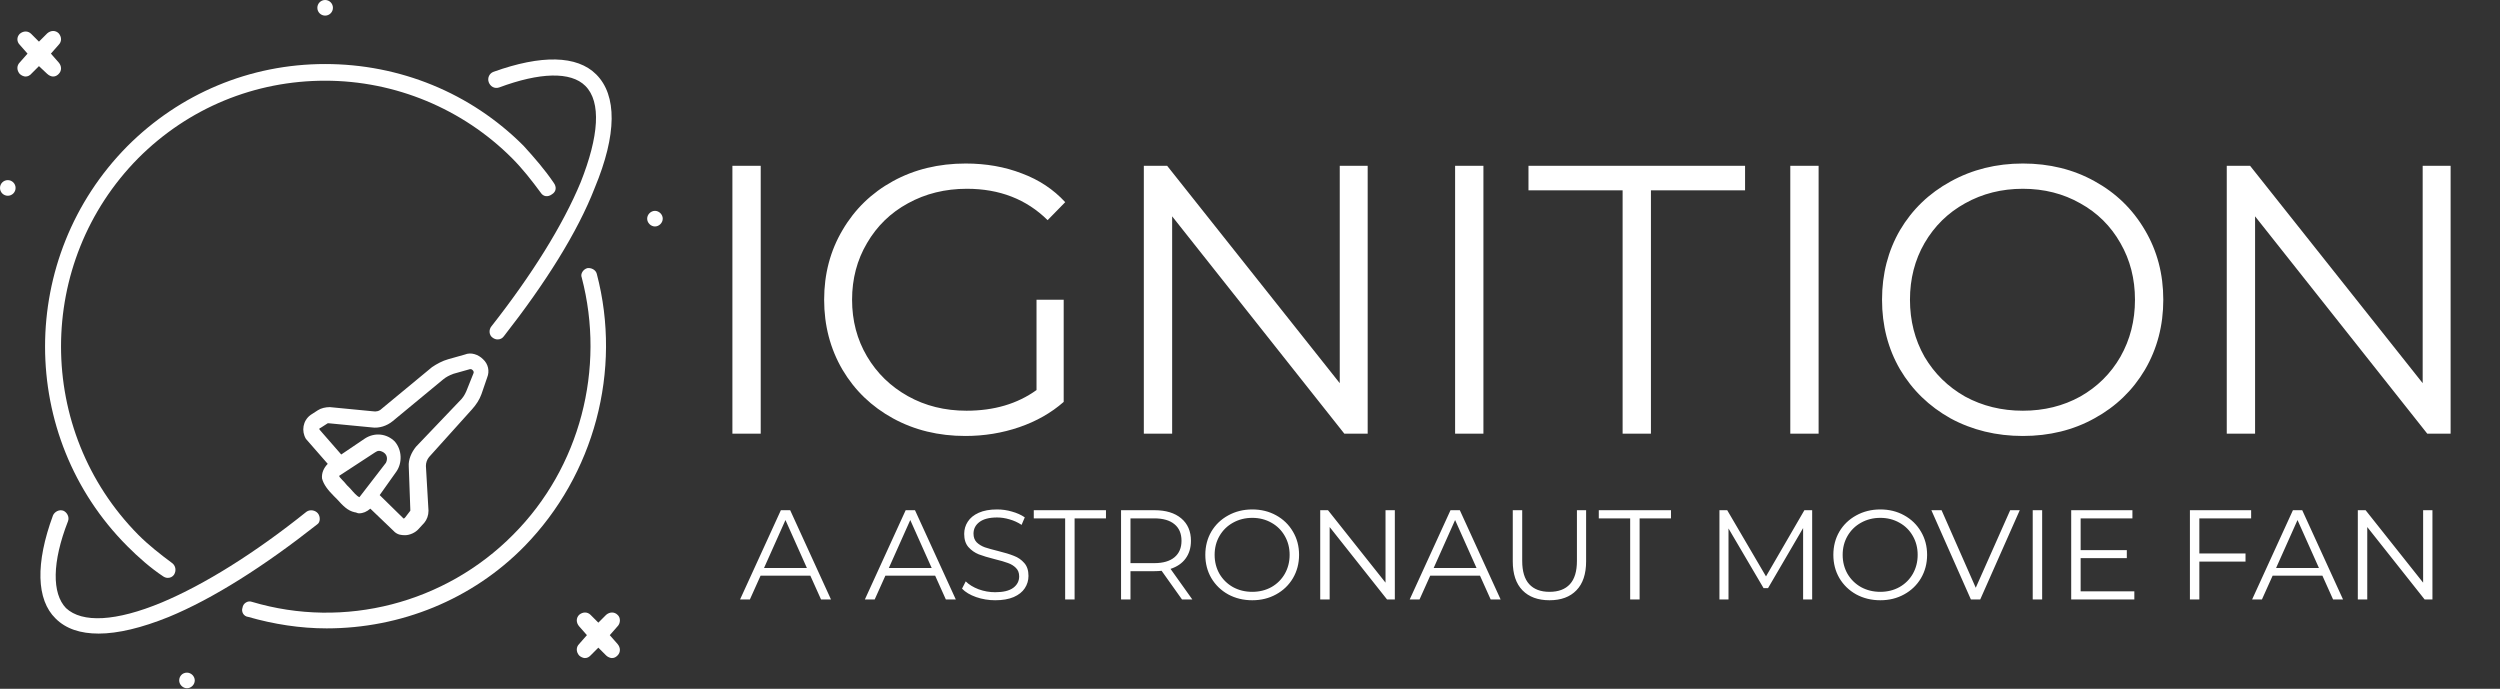 <svg width="196" height="54" viewBox="0 0 196 54" fill="none" xmlns="http://www.w3.org/2000/svg">
<rect x="0" y="0" width="196" height="54" fill="#333333" stroke="none"/>
<path d="M48.417 48.204C48.172 47.959 47.806 47.959 47.521 48.204L46.91 48.816L46.299 48.204C46.055 47.959 45.688 47.959 45.403 48.204C45.159 48.449 45.159 48.816 45.403 49.102L46.014 49.796L45.403 50.49C45.159 50.735 45.159 51.102 45.403 51.388C45.525 51.51 45.729 51.592 45.851 51.592C46.055 51.592 46.177 51.51 46.299 51.388L46.91 50.776L47.521 51.388C47.643 51.51 47.846 51.592 47.969 51.592C48.172 51.592 48.294 51.51 48.417 51.388C48.661 51.143 48.661 50.776 48.417 50.49L47.806 49.796L48.417 49.102C48.661 48.857 48.661 48.408 48.417 48.204Z" fill="white"/>
<path d="M3.706 5.796C3.828 5.918 4.031 6 4.153 6C4.357 6 4.479 5.918 4.601 5.796C4.846 5.551 4.846 5.184 4.601 4.898L3.991 4.204L4.601 3.51C4.846 3.265 4.846 2.898 4.601 2.612C4.357 2.367 3.991 2.367 3.706 2.612L3.054 3.265L2.443 2.653C2.199 2.408 1.832 2.408 1.547 2.653C1.303 2.898 1.303 3.265 1.547 3.51L2.158 4.204L1.547 4.898C1.303 5.143 1.303 5.51 1.547 5.796C1.67 5.918 1.873 6 1.995 6C2.199 6 2.321 5.918 2.443 5.796L3.054 5.184L3.706 5.796Z" fill="white"/>
<path d="M25.491 1.224C25.828 1.224 26.102 0.95 26.102 0.612C26.102 0.274 25.828 0 25.491 0C25.154 0 24.88 0.274 24.88 0.612C24.88 0.95 25.154 1.224 25.491 1.224Z" fill="white"/>
<path d="M14.659 52.735C14.985 52.735 15.27 53.02 15.27 53.347C15.27 53.673 14.985 53.959 14.659 53.959C14.334 53.959 14.049 53.673 14.049 53.347C14.049 53.02 14.293 52.735 14.659 52.735Z" fill="white"/>
<path d="M0.611 15.347C0.948 15.347 1.222 15.073 1.222 14.735C1.222 14.396 0.948 14.122 0.611 14.122C0.273 14.122 0 14.396 0 14.735C0 15.073 0.273 15.347 0.611 15.347Z" fill="white"/>
<path d="M51.349 16.531C51.674 16.531 51.959 16.816 51.959 17.143C51.959 17.469 51.674 17.755 51.349 17.755C51.023 17.755 50.738 17.469 50.738 17.143C50.738 16.816 51.023 16.531 51.349 16.531Z" fill="white"/>
<path d="M46.788 21.469C46.706 21.143 46.34 20.98 46.055 21.02C45.729 21.102 45.485 21.469 45.607 21.755C47.48 28.898 45.485 36.653 40.232 41.918C34.897 47.306 26.998 49.347 19.749 47.184C19.424 47.061 19.057 47.306 19.016 47.633C18.894 47.959 19.098 48.327 19.464 48.367C21.46 48.939 23.536 49.265 25.613 49.265C31.395 49.265 37.015 47.02 41.128 42.816C46.584 37.224 48.783 29.061 46.788 21.469Z" fill="white"/>
<path d="M9.977 42.816C10.872 43.714 11.809 44.531 12.786 45.184C12.908 45.265 13.031 45.306 13.153 45.306C13.356 45.306 13.519 45.224 13.641 45.061C13.845 44.735 13.764 44.367 13.519 44.163C12.583 43.469 11.646 42.735 10.832 41.918C2.769 33.755 2.769 20.571 10.832 12.408C14.782 8.449 19.994 6.327 25.491 6.327C30.988 6.327 36.282 8.531 40.15 12.408C40.965 13.225 41.698 14.163 42.39 15.102C42.594 15.429 42.96 15.469 43.286 15.225C43.612 15.02 43.652 14.653 43.408 14.326C42.716 13.306 41.901 12.367 41.046 11.429C36.893 7.265 31.314 5.02 25.491 5.02C19.587 5.02 14.089 7.347 9.977 11.469C1.385 20.163 1.385 34.204 9.977 42.816Z" fill="white"/>
<path d="M39.132 6.857C42.309 5.673 44.752 5.592 45.892 6.735C47.154 8 46.951 10.694 45.526 14.286C44.141 17.633 41.698 21.551 38.522 25.592C38.318 25.837 38.318 26.286 38.644 26.49C38.766 26.572 38.888 26.612 39.01 26.612C39.214 26.612 39.377 26.531 39.499 26.367C42.757 22.204 45.281 18.204 46.625 14.735C48.376 10.531 48.376 7.469 46.747 5.837C45.24 4.327 42.431 4.286 38.684 5.633C38.359 5.755 38.196 6.122 38.318 6.449C38.44 6.776 38.766 6.98 39.132 6.857Z" fill="white"/>
<path d="M24.921 40.245C24.717 40 24.31 39.918 24.025 40.123C19.953 43.388 16.003 45.837 12.705 47.224C9.081 48.735 6.434 48.857 5.172 47.673C4.072 46.531 4.072 44.082 5.334 40.857C5.457 40.531 5.253 40.163 4.968 40.041C4.642 39.918 4.276 40.123 4.154 40.408C2.769 44.163 2.85 47.02 4.357 48.49C5.172 49.306 6.312 49.673 7.737 49.673C9.244 49.673 11.117 49.224 13.234 48.367C16.695 46.939 20.686 44.408 24.88 41.102C25.125 40.939 25.125 40.49 24.921 40.245Z" fill="white"/>
<path d="M37.015 32.082C37.341 31.714 37.585 31.347 37.748 30.898L38.196 29.592C38.399 29.102 38.277 28.531 37.87 28.163C37.504 27.796 36.933 27.592 36.445 27.796L35.142 28.163C34.694 28.286 34.246 28.531 33.879 28.776L29.93 32.041C29.726 32.245 29.482 32.286 29.237 32.245L25.858 31.918C25.532 31.918 25.165 32 24.921 32.163L24.351 32.531C23.74 32.98 23.618 33.796 23.984 34.408L25.695 36.367C25.369 36.694 25.206 37.102 25.247 37.51C25.369 38 25.735 38.449 26.183 38.898L26.428 39.143C26.875 39.633 27.242 40.041 27.812 40.163C27.934 40.163 28.016 40.245 28.138 40.245C28.464 40.245 28.749 40.123 29.034 39.878L30.866 41.633L30.948 41.714C31.192 41.918 31.436 41.959 31.762 41.959C32.128 41.959 32.576 41.755 32.821 41.469L33.269 40.98C33.472 40.735 33.594 40.408 33.594 40.041L33.391 36.531C33.391 36.286 33.472 36.041 33.635 35.837L37.015 32.082ZM28.178 38.98C27.975 38.898 27.731 38.612 27.446 38.286L27.201 38.041C26.957 37.714 26.59 37.429 26.59 37.306L29.4 35.469C29.522 35.388 29.604 35.347 29.726 35.347C29.848 35.347 30.052 35.429 30.174 35.551C30.378 35.755 30.378 36.041 30.255 36.286L28.178 38.98ZM32.617 35.02C32.251 35.469 32.006 36.041 32.047 36.571L32.169 39.959V40.041L31.762 40.571C31.68 40.653 31.68 40.653 31.64 40.653L29.767 38.816L31.07 36.98C31.558 36.286 31.518 35.265 30.948 34.612C30.337 34 29.4 33.878 28.627 34.367L26.753 35.633L25.043 33.673C25.043 33.592 25.043 33.551 25.125 33.551L25.695 33.184H25.776L29.156 33.51C29.726 33.592 30.337 33.388 30.785 33.02L34.734 29.755C34.979 29.551 35.223 29.429 35.549 29.306L36.852 28.939C36.933 28.939 36.974 28.939 37.056 29.02C37.137 29.102 37.137 29.143 37.137 29.224L36.648 30.449C36.526 30.776 36.404 31.02 36.2 31.265L32.617 35.02Z" fill="white"/>
<path d="M57.42 13H59.64V34H57.42V13ZM81.263 23.5H83.393V31.51C82.413 32.37 81.253 33.03 79.913 33.49C78.573 33.95 77.163 34.18 75.683 34.18C73.583 34.18 71.693 33.72 70.013 32.8C68.333 31.88 67.013 30.61 66.053 28.99C65.093 27.35 64.613 25.52 64.613 23.5C64.613 21.48 65.093 19.66 66.053 18.04C67.013 16.4 68.333 15.12 70.013 14.2C71.693 13.28 73.593 12.82 75.713 12.82C77.313 12.82 78.783 13.08 80.123 13.6C81.463 14.1 82.593 14.85 83.513 15.85L82.133 17.26C80.473 15.62 78.363 14.8 75.803 14.8C74.103 14.8 72.563 15.18 71.183 15.94C69.823 16.68 68.753 17.72 67.973 19.06C67.193 20.38 66.803 21.86 66.803 23.5C66.803 25.14 67.193 26.62 67.973 27.94C68.753 29.26 69.823 30.3 71.183 31.06C72.543 31.82 74.073 32.2 75.773 32.2C77.933 32.2 79.763 31.66 81.263 30.58V23.5ZM107.226 13V34H105.396L91.896 16.96V34H89.676V13H91.506L105.036 30.04V13H107.226ZM114.08 13H116.3V34H114.08V13ZM127.213 14.92H119.833V13H136.813V14.92H129.433V34H127.213V14.92ZM140.359 13H142.579V34H140.359V13ZM158.592 34.18C156.512 34.18 154.622 33.72 152.922 32.8C151.242 31.86 149.922 30.58 148.962 28.96C148.022 27.34 147.552 25.52 147.552 23.5C147.552 21.48 148.022 19.66 148.962 18.04C149.922 16.42 151.242 15.15 152.922 14.23C154.622 13.29 156.512 12.82 158.592 12.82C160.672 12.82 162.542 13.28 164.202 14.2C165.882 15.12 167.202 16.4 168.162 18.04C169.122 19.66 169.602 21.48 169.602 23.5C169.602 25.52 169.122 27.35 168.162 28.99C167.202 30.61 165.882 31.88 164.202 32.8C162.542 33.72 160.672 34.18 158.592 34.18ZM158.592 32.2C160.252 32.2 161.752 31.83 163.092 31.09C164.432 30.33 165.482 29.29 166.242 27.97C167.002 26.63 167.382 25.14 167.382 23.5C167.382 21.86 167.002 20.38 166.242 19.06C165.482 17.72 164.432 16.68 163.092 15.94C161.752 15.18 160.252 14.8 158.592 14.8C156.932 14.8 155.422 15.18 154.062 15.94C152.722 16.68 151.662 17.72 150.882 19.06C150.122 20.38 149.742 21.86 149.742 23.5C149.742 25.14 150.122 26.63 150.882 27.97C151.662 29.29 152.722 30.33 154.062 31.09C155.422 31.83 156.932 32.2 158.592 32.2ZM192.128 13V34H190.298L176.798 16.96V34H174.578V13H176.408L189.938 30.04V13H192.128Z" fill="white"/>
<path d="M63.53 45.13H59.63L58.79 47H58.02L61.22 40H61.95L65.15 47H64.37L63.53 45.13ZM63.26 44.53L61.58 40.77L59.9 44.53H63.26ZM73.315 45.13H69.415L68.575 47H67.805L71.005 40H71.735L74.935 47H74.155L73.315 45.13ZM73.045 44.53L71.365 40.77L69.685 44.53H73.045ZM78.023 47.06C77.503 47.06 77.003 46.977 76.523 46.81C76.05 46.643 75.683 46.423 75.423 46.15L75.713 45.58C75.966 45.833 76.303 46.04 76.723 46.2C77.143 46.353 77.576 46.43 78.023 46.43C78.65 46.43 79.12 46.317 79.433 46.09C79.746 45.857 79.903 45.557 79.903 45.19C79.903 44.91 79.817 44.687 79.643 44.52C79.477 44.353 79.27 44.227 79.023 44.14C78.776 44.047 78.433 43.947 77.993 43.84C77.466 43.707 77.046 43.58 76.733 43.46C76.42 43.333 76.15 43.143 75.923 42.89C75.703 42.637 75.593 42.293 75.593 41.86C75.593 41.507 75.686 41.187 75.873 40.9C76.06 40.607 76.347 40.373 76.733 40.2C77.12 40.027 77.6 39.94 78.173 39.94C78.573 39.94 78.963 39.997 79.343 40.11C79.73 40.217 80.063 40.367 80.343 40.56L80.093 41.15C79.8 40.957 79.487 40.813 79.153 40.72C78.82 40.62 78.493 40.57 78.173 40.57C77.56 40.57 77.097 40.69 76.783 40.93C76.477 41.163 76.323 41.467 76.323 41.84C76.323 42.12 76.406 42.347 76.573 42.52C76.746 42.687 76.96 42.817 77.213 42.91C77.473 42.997 77.82 43.093 78.253 43.2C78.766 43.327 79.18 43.453 79.493 43.58C79.813 43.7 80.083 43.887 80.303 44.14C80.523 44.387 80.633 44.723 80.633 45.15C80.633 45.503 80.537 45.827 80.343 46.12C80.156 46.407 79.867 46.637 79.473 46.81C79.08 46.977 78.597 47.06 78.023 47.06ZM83.508 40.64H81.048V40H86.708V40.64H84.248V47H83.508V40.64ZM92.67 47L91.07 44.75C90.89 44.77 90.703 44.78 90.51 44.78H88.63V47H87.89V40H90.51C91.403 40 92.103 40.213 92.61 40.64C93.117 41.067 93.37 41.653 93.37 42.4C93.37 42.947 93.23 43.41 92.95 43.79C92.677 44.163 92.283 44.433 91.77 44.6L93.48 47H92.67ZM90.49 44.15C91.183 44.15 91.713 43.997 92.08 43.69C92.447 43.383 92.63 42.953 92.63 42.4C92.63 41.833 92.447 41.4 92.08 41.1C91.713 40.793 91.183 40.64 90.49 40.64H88.63V44.15H90.49ZM98.177 47.06C97.483 47.06 96.853 46.907 96.287 46.6C95.727 46.287 95.287 45.86 94.967 45.32C94.653 44.78 94.497 44.173 94.497 43.5C94.497 42.827 94.653 42.22 94.967 41.68C95.287 41.14 95.727 40.717 96.287 40.41C96.853 40.097 97.483 39.94 98.177 39.94C98.87 39.94 99.493 40.093 100.047 40.4C100.607 40.707 101.047 41.133 101.367 41.68C101.687 42.22 101.847 42.827 101.847 43.5C101.847 44.173 101.687 44.783 101.367 45.33C101.047 45.87 100.607 46.293 100.047 46.6C99.493 46.907 98.87 47.06 98.177 47.06ZM98.177 46.4C98.73 46.4 99.23 46.277 99.677 46.03C100.123 45.777 100.473 45.43 100.727 44.99C100.98 44.543 101.107 44.047 101.107 43.5C101.107 42.953 100.98 42.46 100.727 42.02C100.473 41.573 100.123 41.227 99.677 40.98C99.23 40.727 98.73 40.6 98.177 40.6C97.623 40.6 97.12 40.727 96.667 40.98C96.22 41.227 95.867 41.573 95.607 42.02C95.353 42.46 95.227 42.953 95.227 43.5C95.227 44.047 95.353 44.543 95.607 44.99C95.867 45.43 96.22 45.777 96.667 46.03C97.12 46.277 97.623 46.4 98.177 46.4ZM109.355 40V47H108.745L104.245 41.32V47H103.505V40H104.115L108.625 45.68V40H109.355ZM116.03 45.13H112.13L111.29 47H110.52L113.72 40H114.45L117.65 47H116.87L116.03 45.13ZM115.76 44.53L114.08 40.77L112.4 44.53H115.76ZM121.481 47.06C120.575 47.06 119.868 46.8 119.361 46.28C118.855 45.76 118.601 45.003 118.601 44.01V40H119.341V43.98C119.341 44.793 119.525 45.4 119.891 45.8C120.258 46.2 120.788 46.4 121.481 46.4C122.181 46.4 122.715 46.2 123.081 45.8C123.448 45.4 123.631 44.793 123.631 43.98V40H124.351V44.01C124.351 45.003 124.098 45.76 123.591 46.28C123.091 46.8 122.388 47.06 121.481 47.06ZM127.805 40.64H125.345V40H131.005V40.64H128.545V47H127.805V40.64ZM142.074 40V47H141.364V41.4L138.614 46.11H138.264L135.514 41.43V47H134.804V40H135.414L138.454 45.19L141.464 40H142.074ZM147.415 47.06C146.722 47.06 146.092 46.907 145.525 46.6C144.965 46.287 144.525 45.86 144.205 45.32C143.892 44.78 143.735 44.173 143.735 43.5C143.735 42.827 143.892 42.22 144.205 41.68C144.525 41.14 144.965 40.717 145.525 40.41C146.092 40.097 146.722 39.94 147.415 39.94C148.108 39.94 148.732 40.093 149.285 40.4C149.845 40.707 150.285 41.133 150.605 41.68C150.925 42.22 151.085 42.827 151.085 43.5C151.085 44.173 150.925 44.783 150.605 45.33C150.285 45.87 149.845 46.293 149.285 46.6C148.732 46.907 148.108 47.06 147.415 47.06ZM147.415 46.4C147.968 46.4 148.468 46.277 148.915 46.03C149.362 45.777 149.712 45.43 149.965 44.99C150.218 44.543 150.345 44.047 150.345 43.5C150.345 42.953 150.218 42.46 149.965 42.02C149.712 41.573 149.362 41.227 148.915 40.98C148.468 40.727 147.968 40.6 147.415 40.6C146.862 40.6 146.358 40.727 145.905 40.98C145.458 41.227 145.105 41.573 144.845 42.02C144.592 42.46 144.465 42.953 144.465 43.5C144.465 44.047 144.592 44.543 144.845 44.99C145.105 45.43 145.458 45.777 145.905 46.03C146.358 46.277 146.862 46.4 147.415 46.4ZM158.349 40L155.249 47H154.519L151.419 40H152.219L154.899 46.08L157.599 40H158.349ZM159.365 40H160.105V47H159.365V40ZM167.332 46.36V47H162.382V40H167.182V40.64H163.122V43.13H166.742V43.76H163.122V46.36H167.332ZM172.429 40.64V43.39H176.049V44.03H172.429V47H171.689V40H176.489V40.64H172.429ZM182.075 45.13H178.175L177.335 47H176.565L179.765 40H180.495L183.695 47H182.915L182.075 45.13ZM181.805 44.53L180.125 40.77L178.445 44.53H181.805ZM190.703 40V47H190.093L185.593 41.32V47H184.853V40H185.463L189.973 45.68V40H190.703Z" fill="white"/>
</svg>
